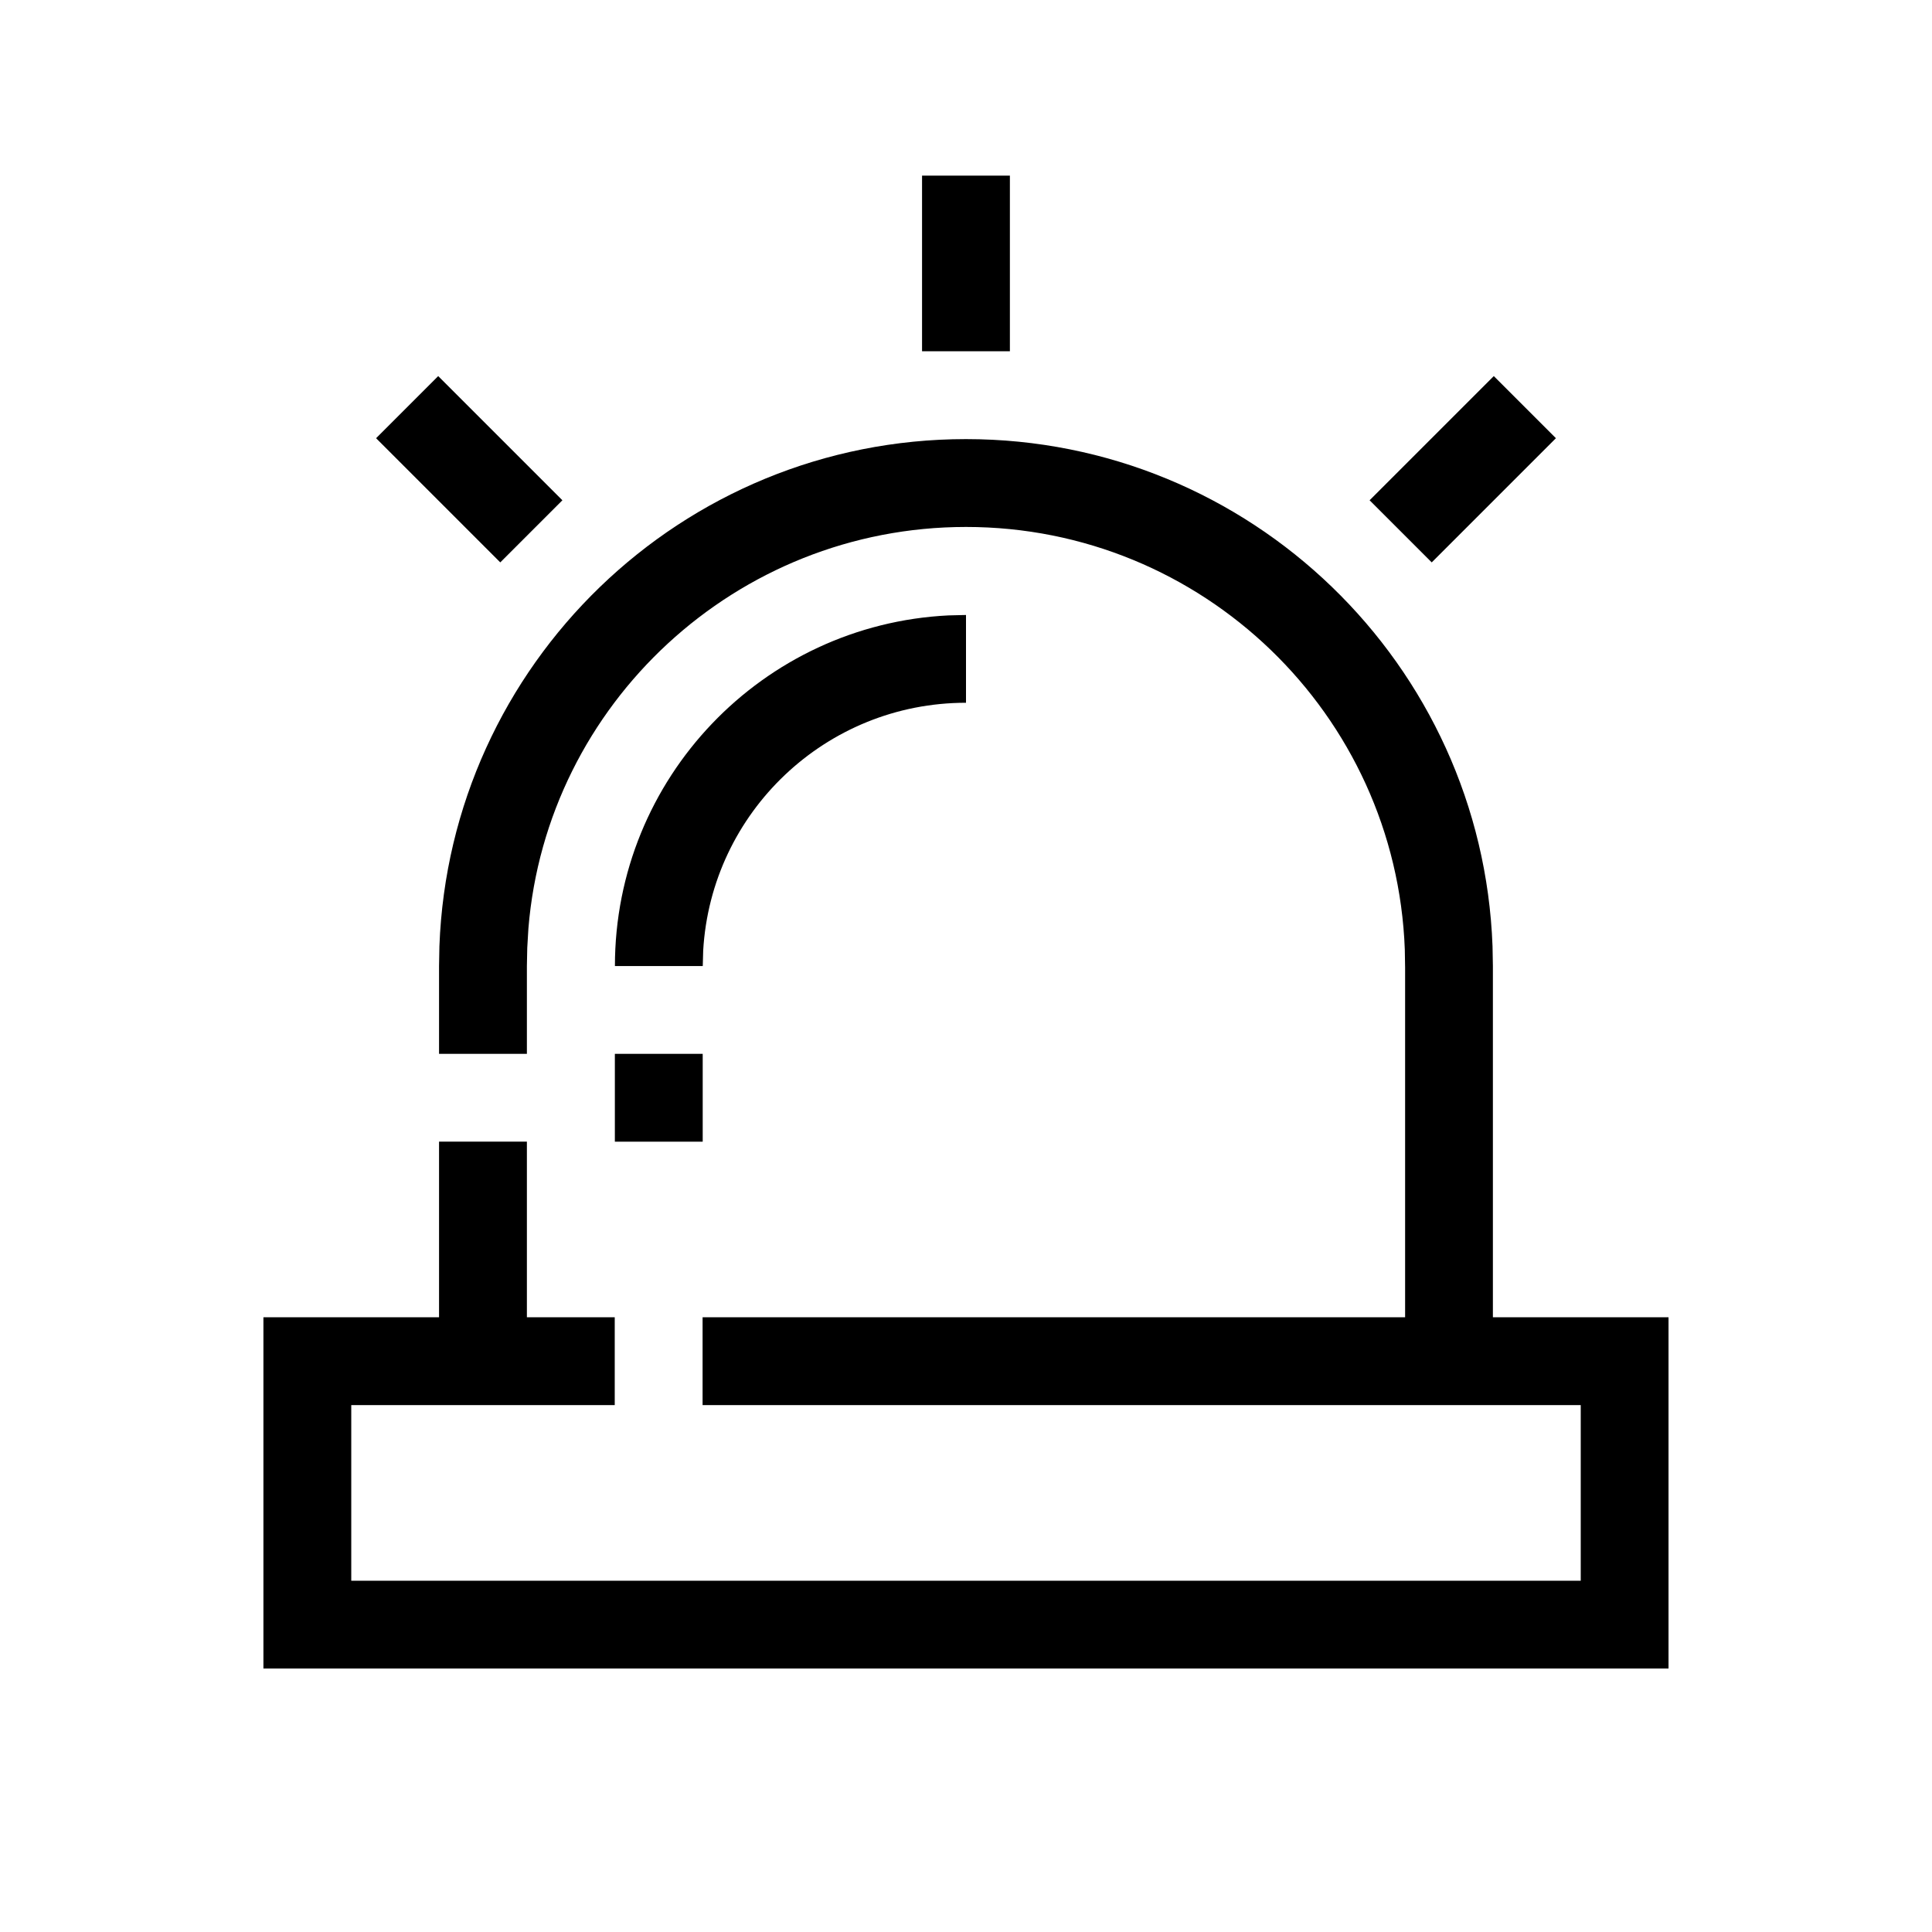 <!-- Generated by IcoMoon.io -->
<svg version="1.1" xmlns="http://www.w3.org/2000/svg" width="32" height="32" viewBox="0 0 32 32">
<title>c-22-stencil-report</title>
<path d="M16 7.273c4.71 0 8.549 3.732 8.721 8.4l0.006 0.327v5.818h2.909v5.818h-23.273v-5.818h2.909v-2.909h1.455v2.909h1.455v1.455h-4.364v2.909h20.364v-2.909h-14.545v-1.455h11.636l0-5.791-0.005-0.3c-0.144-3.899-3.353-6.999-7.268-6.999-3.806 0-6.945 2.93-7.248 6.651l-0.019 0.321-0.006 0.3v1.455h-1.455v-1.455l0.006-0.327c0.172-4.668 4.011-8.4 8.721-8.4zM11.639 17.455v1.455h-1.455v-1.455h1.455zM16 10.185v1.455c-2.322 0-4.221 1.815-4.353 4.105l-0.007 0.256h-1.455c0-3.114 2.448-5.657 5.525-5.808l0.29-0.007zM7.258 6.229l2.057 2.057-1.029 1.029-2.057-2.057 1.029-1.029zM24.742 6.229l1.029 1.029-2.057 2.057-1.029-1.029 2.057-2.057zM16.727 2.909v2.909h-1.455v-2.909h1.455z"></path>
</svg>
